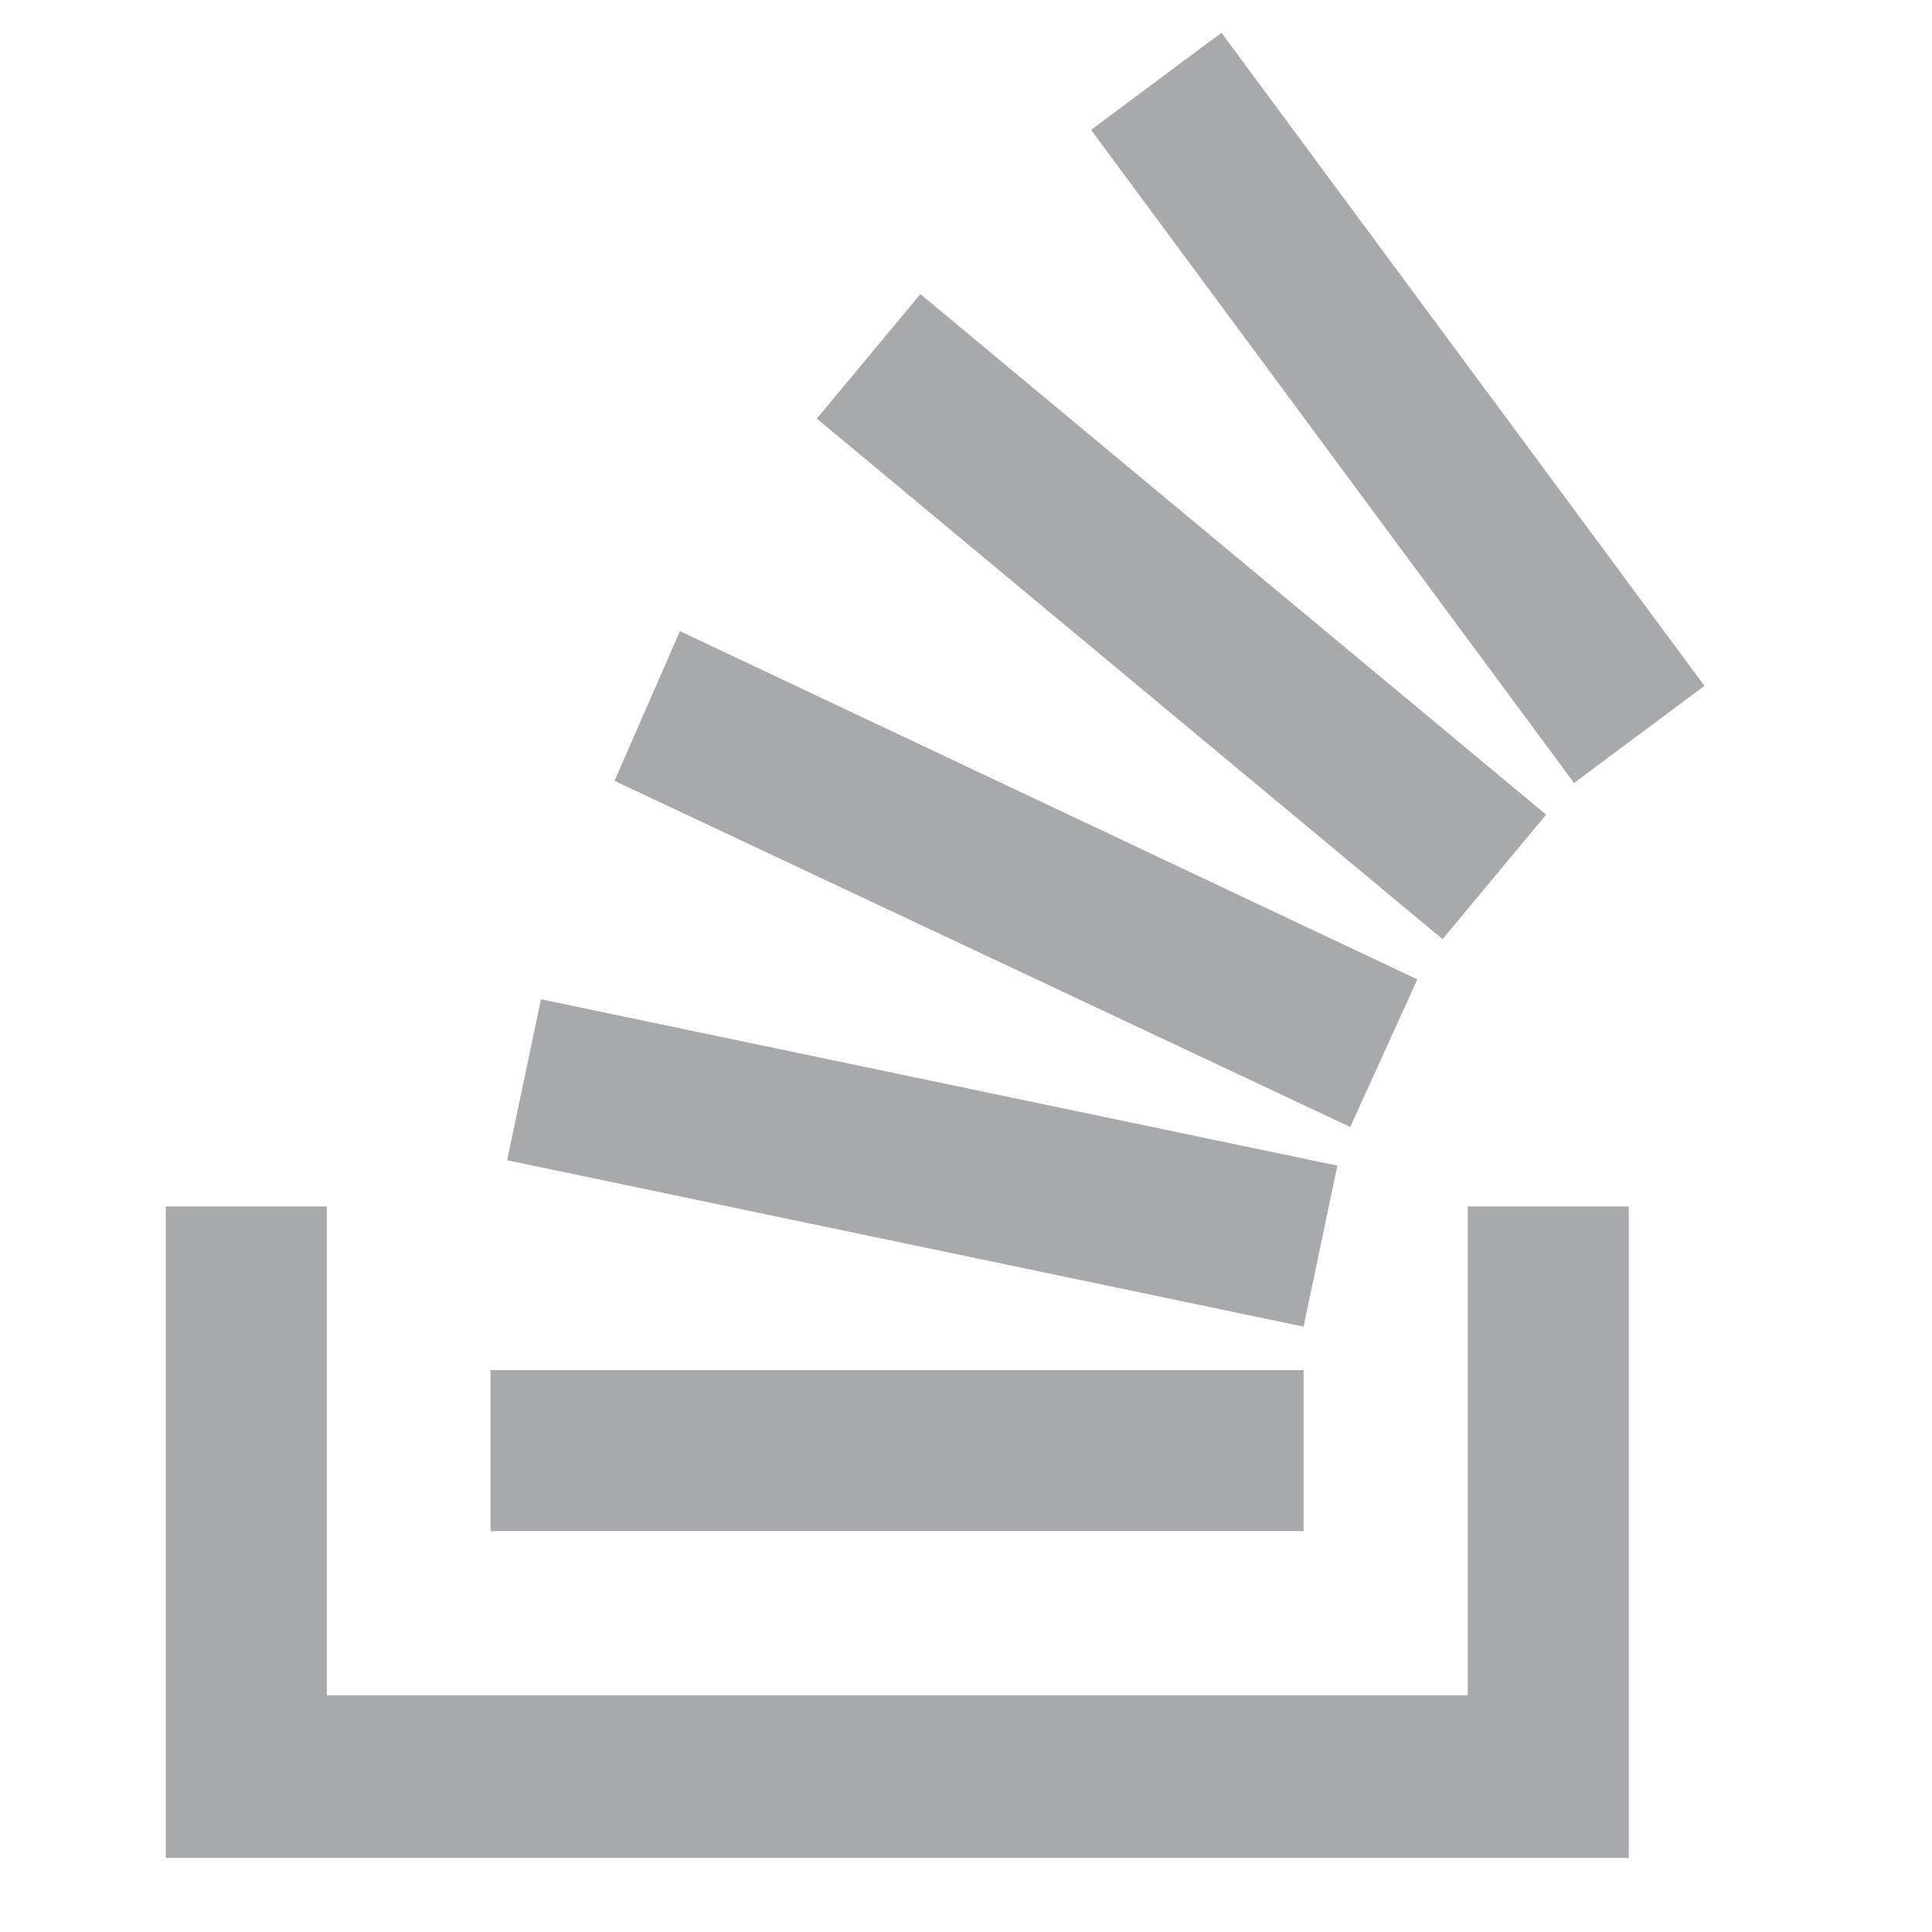 <svg id="Capa_1" data-name="Capa 1" xmlns="http://www.w3.org/2000/svg" viewBox="0 0 36 36"><defs><style>.cls-1{fill:#a7a9ac;}</style></defs><path class="cls-1" d="M27.35,31.59V22.48h3V34.62H3.09V22.48h3v9.11Z"/><path class="cls-1" d="M9.45,21.62l14.84,3.1.63-3-14.84-3.1Zm2-7.07L25.16,21l1.25-2.75L12.67,11.76ZM15.22,7.8l11.66,9.7,1.93-2.32L17.15,5.48ZM22.76.61,20.33,2.42l9,12.17,2.43-1.81ZM9.14,28.53H24.29v-3H9.14Z"/></svg>